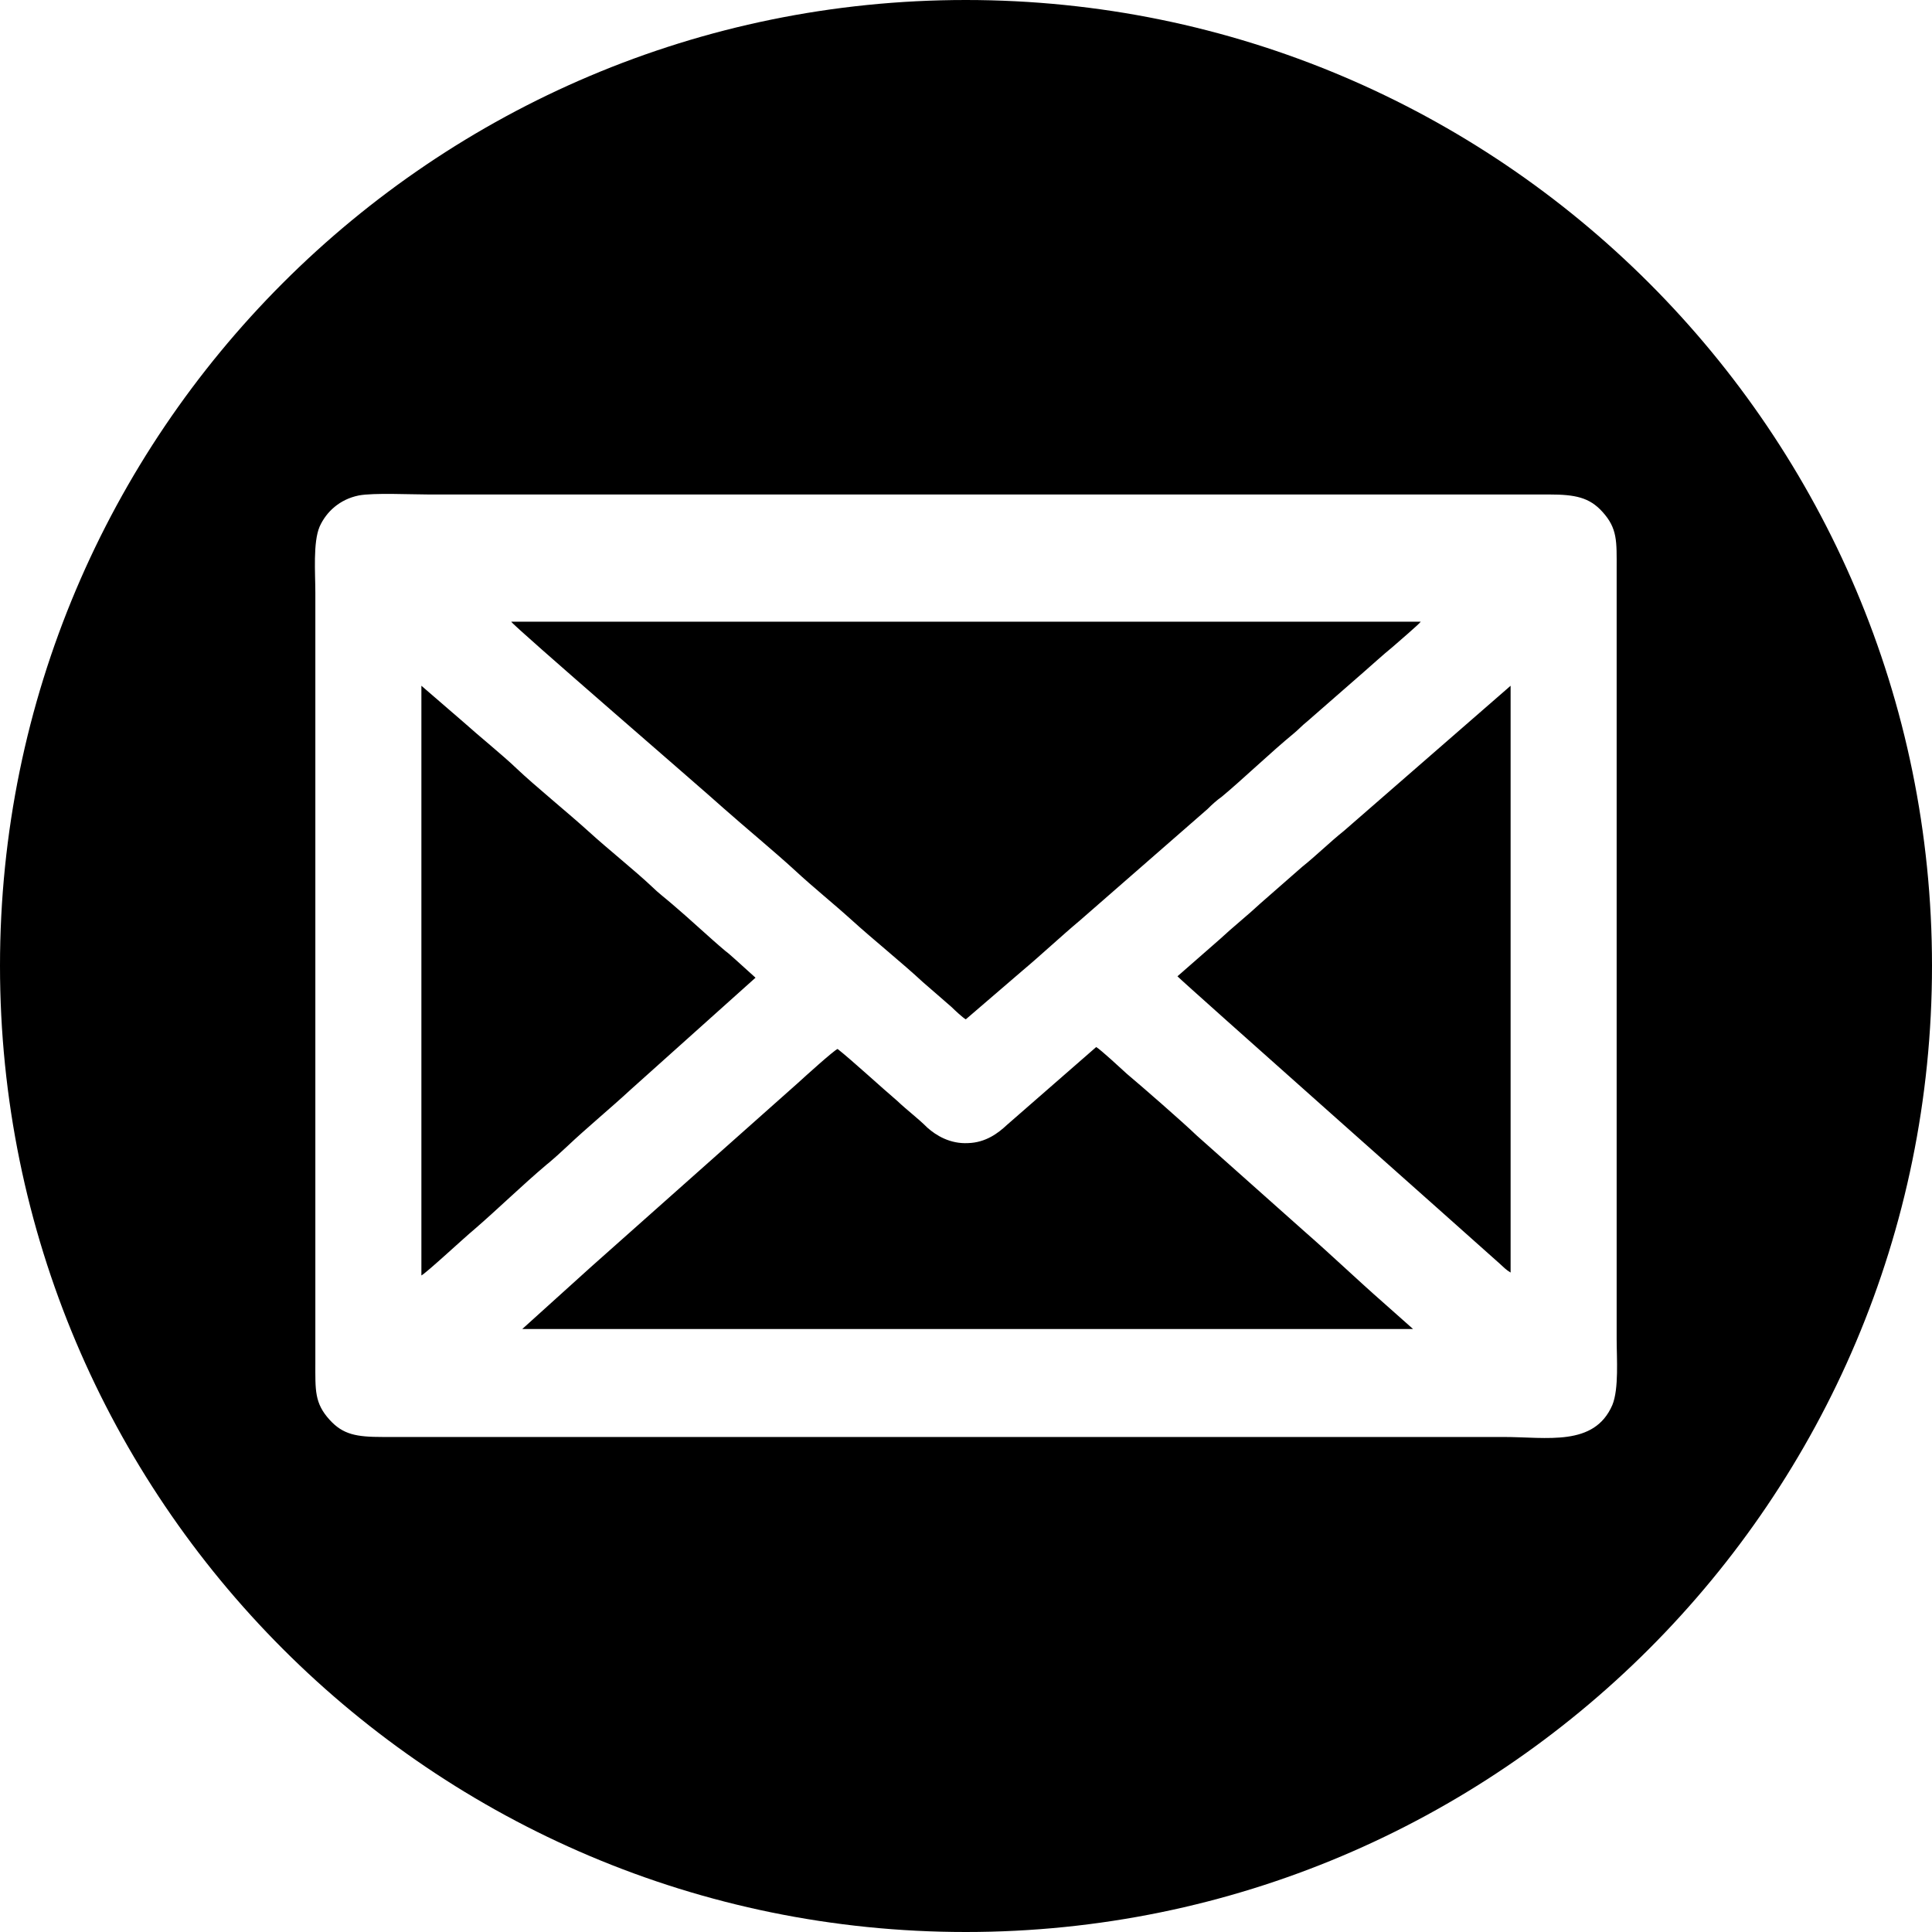 <?xml version="1.0" encoding="UTF-8"?>
<!DOCTYPE svg PUBLIC "-//W3C//DTD SVG 1.1//EN" "http://www.w3.org/Graphics/SVG/1.1/DTD/svg11.dtd">
<!-- Creator: CorelDRAW 2021 (64-Bit) -->
<svg xmlns="http://www.w3.org/2000/svg" xml:space="preserve" width="180px" height="180px" version="1.1" style="shape-rendering:geometricPrecision; text-rendering:geometricPrecision; image-rendering:optimizeQuality; fill-rule:evenodd; clip-rule:evenodd"
viewBox="0 0 180 180"
 xmlns:xlink="http://www.w3.org/1999/xlink"
 xmlns:xodm="http://www.corel.com/coreldraw/odm/2003">
 <defs>
  <style type="text/css">
   <![CDATA[
    .fil0 {fill:none}
    .fil1 {fill:black;fill-rule:nonzero}
   ]]>
  </style>
 </defs>
 <g id="Layer_x0020_1">
  <rect class="fil0" width="180" height="180"/>
  <path class="fil1" d="M89.98 0c49.71,0 90.02,40.3 90.02,89.98 0,49.71 -40.31,90.02 -90.02,90.02 -49.68,0 -89.98,-40.3 -89.98,-90.02 0,-49.68 40.3,-89.98 89.98,-89.98zm-50.72 118.83l0 0 0 -54.94 3.96 3.42c1.34,1.21 3.7,3.12 4.9,4.28 1.74,1.65 4.81,4.14 6.77,5.92 1.65,1.51 4.32,3.65 5.83,5.08 0.58,0.58 1.34,1.15 1.96,1.69 1.47,1.24 3.47,3.12 4.9,4.32 0.31,0.22 0.62,0.53 0.94,0.8l1.87 1.69 -11.67 10.46c-1.78,1.65 -4.1,3.57 -5.83,5.21l-0.98 0.9c-0.31,0.26 -0.63,0.57 -0.98,0.84 -2.32,1.96 -4.54,4.14 -6.81,6.1 -0.72,0.58 -4.41,4.01 -4.86,4.23zm38.78 -21.1c1.34,1.06 4.1,3.6 5.57,4.85 0.89,0.85 1.91,1.6 2.8,2.49 0.8,0.71 2.1,1.52 3.79,1.43 1.65,-0.05 2.81,-0.94 3.61,-1.69l8.32 -7.26c0.45,0.27 2.27,1.96 2.85,2.49 1.43,1.2 5.26,4.54 6.5,5.74l10.11 9c2.45,2.14 4.86,4.45 7.3,6.59l2.76 2.45 -82.99 0 6.41 -5.79 19.28 -17.14c0.49,-0.45 3.38,-3.07 3.69,-3.16zm11.94 -2.76l0 0c-0.31,-0.18 -0.98,-0.81 -1.34,-1.16l-2.67 -2.32c-1.96,-1.82 -4.63,-3.96 -6.63,-5.78 -1.78,-1.61 -3.52,-2.99 -5.3,-4.64 -1.78,-1.64 -4.63,-4 -6.64,-5.78 -1.87,-1.7 -19.63,-17.01 -19.77,-17.37l84.74 0c-0.14,0.22 -2.28,2.05 -2.63,2.36 -0.93,0.76 -1.74,1.51 -2.67,2.32l-5.3 4.63c-0.45,0.35 -0.85,0.8 -1.29,1.15 -2.01,1.65 -4.86,4.37 -6.64,5.84 -0.49,0.35 -0.89,0.71 -1.33,1.15l-11.89 10.38c-1.65,1.38 -3.7,3.29 -5.3,4.63l-5.34 4.59zm19.72 -4.01l0 0 3.92 -3.43c1.29,-1.2 2.54,-2.18 3.83,-3.38l3.87 -3.39c1.34,-1.07 2.54,-2.27 3.88,-3.34l15.54 -13.53 0 54.67c-0.45,-0.26 -0.63,-0.49 -1.03,-0.84 -2.27,-2.05 -29.47,-26.18 -30.01,-26.76zm-76.27 -44.8c-1.78,0.36 -3.03,1.52 -3.65,2.9 -0.63,1.47 -0.4,4.36 -0.4,6.14l0 71.78c0,2.53 -0.09,3.74 1.33,5.3 1.25,1.38 2.5,1.6 4.95,1.6l104.41 0c4.05,0 8.46,0.93 10.15,-2.98 0.62,-1.52 0.4,-4.37 0.4,-6.15l0 -71.77c0,-2.54 0.09,-3.74 -1.33,-5.3 -1.21,-1.34 -2.54,-1.61 -4.95,-1.61l-104.41 0c-1.65,0 -5.12,-0.17 -6.5,0.09l0 0z"/>
 </g>
</svg>
